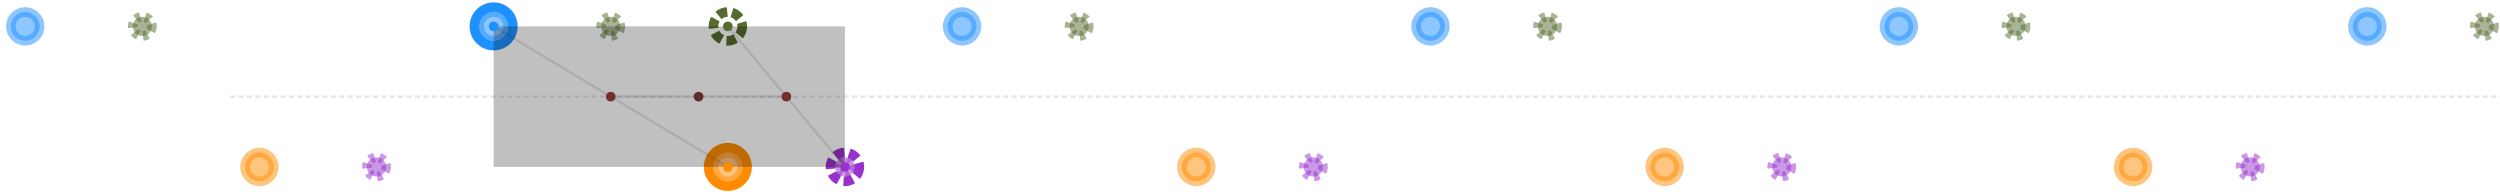 
<svg version="1.1" id="svg-271681981081" xmlns:xlink="http://www.w3.org/1999/xlink" xmlns="http://www.w3.org/2000/svg" viewBox="-21 -139 2082 160" title="G7-amblingPace0_Generated-Regular_PI_25_DC_50_C1p0">

<style>
/*  */
#svg-271681981081 .left_pes { fill: DodgerBlue; opacity: 0.5; }
#svg-271681981081 .right_pes { fill: DarkOrange; opacity: 0.5; }
#svg-271681981081 .left_manus { fill: DarkOliveGreen; opacity: 0.5; }
#svg-271681981081 .right_manus { fill: DarkOrchid; opacity: 0.5; }
#svg-271681981081 .left_pes { stroke: DodgerBlue; fill: DodgerBlue; stroke-width: 8px; opacity: 0.5; }
#svg-271681981081 .left_pes.assumed { fill: white; opacity: 0.33; }
#svg-271681981081 .left_pes-marker { stroke: DodgerBlue; fill: transparent; stroke-width: 8px; }
#svg-271681981081 .right_pes { stroke: DarkOrange; fill: DarkOrange; stroke-width: 8px; opacity: 0.5; }
#svg-271681981081 .right_pes.assumed { fill: white; opacity: 0.33; }
#svg-271681981081 .right_pes-marker { stroke: DarkOrange; fill: transparent; stroke-width: 8px; }
#svg-271681981081 .left_manus { stroke: DarkOliveGreen; stroke-dasharray: 4,4; fill: DarkOliveGreen; stroke-width: 8px; opacity: 0.5; }
#svg-271681981081 .left_manus.assumed { stroke-dasharray: 4,4; fill: white; opacity: 0.33; }
#svg-271681981081 .left_manus-marker { stroke: DarkOliveGreen; stroke-dasharray: 8,4; fill: transparent; stroke-width: 8px; }
#svg-271681981081 .right_manus { stroke: DarkOrchid; stroke-dasharray: 4,4; fill: DarkOrchid; stroke-width: 8px; opacity: 0.5; }
#svg-271681981081 .right_manus.assumed { stroke-dasharray: 4,4; fill: white; opacity: 0.33; }
#svg-271681981081 .right_manus-marker { stroke: DarkOrchid; stroke-dasharray: 8,4; fill: transparent; stroke-width: 8px; }
/*  */
</style>
<circle class="left_pes track-pos" r="12" cx="0.0" cy="-117.029" data-x="0.0" data-color="DodgerBlue" data-x-unc="0.05" data-y="0.3" data-uid="13793" data-y-unc="0.05"></circle>
<circle class="left_pes track-pos" r="12" cx="390.095" cy="-117.029" data-x="1.0" data-color="DodgerBlue" data-x-unc="0.05" data-y="0.3" data-annotation="F" data-uid="13794" data-y-unc="0.05"></circle>
<circle class="left_pes track-pos" r="12" cx="780.19" cy="-117.029" data-x="2.0" data-color="DodgerBlue" data-x-unc="0.05" data-y="0.3" data-annotation="F" data-uid="13795" data-y-unc="0.05"></circle>
<circle class="left_pes track-pos" r="12" cx="1170.286" cy="-117.029" data-x="3.0" data-color="DodgerBlue" data-x-unc="0.05" data-y="0.3" data-annotation="F" data-uid="13796" data-y-unc="0.05"></circle>
<circle class="left_pes track-pos" r="12" cx="1560.381" cy="-117.029" data-x="4.0" data-color="DodgerBlue" data-x-unc="0.05" data-y="0.3" data-annotation="F" data-uid="13797" data-y-unc="0.05"></circle>
<circle class="left_pes track-pos" r="12" cx="1950.476" cy="-117.029" data-x="5.0" data-color="DodgerBlue" data-x-unc="0.05" data-y="0.3" data-annotation="F" data-uid="13798" data-y-unc="0.05"></circle>
<circle id="left_pes" class="left_pes-marker MOVING" r="16.0" cx="390.095" cy="-117.029"></circle>
<circle class="right_pes track-pos" r="12" cx="195.048" cy="-0.0" data-x="0.5" data-color="DarkOrange" data-x-unc="0.05" data-y="0.0" data-annotation="F" data-uid="13799" data-y-unc="0.05"></circle>
<circle class="right_pes track-pos" r="12" cx="585.143" cy="-0.0" data-x="1.5" data-color="DarkOrange" data-x-unc="0.05" data-y="0.0" data-annotation="F" data-uid="13800" data-y-unc="0.05"></circle>
<circle class="right_pes track-pos" r="12" cx="975.238" cy="-0.0" data-x="2.5" data-color="DarkOrange" data-x-unc="0.05" data-y="0.0" data-annotation="F" data-uid="13801" data-y-unc="0.05"></circle>
<circle class="right_pes track-pos" r="12" cx="1365.333" cy="-0.0" data-x="3.5" data-color="DarkOrange" data-x-unc="0.05" data-y="0.0" data-annotation="F" data-uid="13802" data-y-unc="0.05"></circle>
<circle class="right_pes track-pos" r="12" cx="1755.429" cy="-0.0" data-x="4.5" data-color="DarkOrange" data-x-unc="0.05" data-y="0.0" data-annotation="F" data-uid="13803" data-y-unc="0.05"></circle>
<circle id="right_pes" class="right_pes-marker FIXED" r="16.0" cx="585.143" cy="0"></circle>
<circle class="left_manus track-pos" r="8" cx="97.524" cy="-117.029" data-x="0.25" data-color="DarkOliveGreen" data-x-unc="0.05" data-y="0.3" data-uid="13805" data-y-unc="0.05"></circle>
<circle class="left_manus track-pos" r="8" cx="487.619" cy="-117.029" data-x="1.25" data-color="DarkOliveGreen" data-x-unc="0.05" data-y="0.3" data-annotation="F" data-uid="13806" data-y-unc="0.05"></circle>
<circle class="left_manus track-pos" r="8" cx="877.714" cy="-117.029" data-x="2.25" data-color="DarkOliveGreen" data-x-unc="0.05" data-y="0.3" data-annotation="F" data-uid="13807" data-y-unc="0.05"></circle>
<circle class="left_manus track-pos" r="8" cx="1267.81" cy="-117.029" data-x="3.25" data-color="DarkOliveGreen" data-x-unc="0.05" data-y="0.3" data-annotation="F" data-uid="13808" data-y-unc="0.05"></circle>
<circle class="left_manus track-pos" r="8" cx="1657.905" cy="-117.029" data-x="4.25" data-color="DarkOliveGreen" data-x-unc="0.05" data-y="0.3" data-annotation="F" data-uid="13809" data-y-unc="0.05"></circle>
<circle class="left_manus track-pos" r="8" cx="2048.0" cy="-117.029" data-x="5.25" data-color="DarkOliveGreen" data-x-unc="0.05" data-y="0.3" data-annotation="F" data-uid="13810" data-y-unc="0.05"></circle>
<circle id="left_manus" class="left_manus-marker MOVING" r="12.0" cx="585.143" cy="-117.029"></circle>
<circle class="right_manus track-pos" r="8" cx="292.571" cy="-0.0" data-x="0.75" data-color="DarkOrchid" data-x-unc="0.05" data-y="0.0" data-annotation="F" data-uid="13811" data-y-unc="0.05"></circle>
<circle class="right_manus track-pos" r="8" cx="682.667" cy="-0.0" data-x="1.75" data-color="DarkOrchid" data-x-unc="0.05" data-y="0.0" data-annotation="F" data-uid="13812" data-y-unc="0.05"></circle>
<circle class="right_manus track-pos" r="8" cx="1072.762" cy="-0.0" data-x="2.75" data-color="DarkOrchid" data-x-unc="0.05" data-y="0.0" data-annotation="F" data-uid="13813" data-y-unc="0.05"></circle>
<circle class="right_manus track-pos" r="8" cx="1462.857" cy="-0.0" data-x="3.75" data-color="DarkOrchid" data-x-unc="0.05" data-y="0.0" data-annotation="F" data-uid="13814" data-y-unc="0.05"></circle>
<circle class="right_manus track-pos" r="8" cx="1852.952" cy="-0.0" data-x="4.75" data-color="DarkOrchid" data-x-unc="0.05" data-y="0.0" data-annotation="F" data-uid="13815" data-y-unc="0.05"></circle>
<circle id="right_manus" class="right_manus-marker FIXED" r="12.0" cx="682.667" cy="0"></circle>
<path d="M170.667,-58.514L190.171,-58.514L209.676,-58.514L229.181,-58.514L248.686,-58.514L268.19,-58.514L287.695,-58.514L307.2,-58.514L326.705,-58.514L346.21,-58.514L365.714,-58.514L385.219,-58.514L404.724,-58.514L424.229,-58.514L443.733,-58.514L463.238,-58.514L482.743,-58.514L502.248,-58.514L521.752,-58.514L541.257,-58.514L560.762,-58.514L580.267,-58.514L599.771,-58.514L619.276,-58.514L638.781,-58.514L658.286,-58.514L677.79,-58.514L697.295,-58.514L716.8,-58.514L736.305,-58.514L755.81,-58.514L775.314,-58.514L794.819,-58.514L814.324,-58.514L833.829,-58.514L853.333,-58.514L872.838,-58.514L892.343,-58.514L911.848,-58.514L931.352,-58.514L950.857,-58.514L970.362,-58.514L989.867,-58.514L1009.371,-58.514L1028.876,-58.514L1048.381,-58.514L1067.886,-58.514L1087.39,-58.514L1106.895,-58.514L1126.4,-58.514L1145.905,-58.514L1165.41,-58.514L1184.914,-58.514L1204.419,-58.514L1223.924,-58.514L1243.429,-58.514L1262.933,-58.514L1282.438,-58.514L1301.943,-58.514L1321.448,-58.514L1340.952,-58.514L1360.457,-58.514L1379.962,-58.514L1399.467,-58.514L1418.971,-58.514L1438.476,-58.514L1457.981,-58.514L1477.486,-58.514L1496.99,-58.514L1516.495,-58.514L1536,-58.514L1555.505,-58.514L1575.01,-58.514L1594.514,-58.514L1614.019,-58.514L1633.524,-58.514L1653.029,-58.514L1672.533,-58.514L1692.038,-58.514L1711.543,-58.514L1731.048,-58.514L1750.552,-58.514L1770.057,-58.514L1789.562,-58.514L1809.067,-58.514L1828.571,-58.514L1848.076,-58.514L1867.581,-58.514L1887.086,-58.514L1906.59,-58.514L1926.095,-58.514L1945.6,-58.514L1965.105,-58.514L1984.61,-58.514L2004.114,-58.514L2023.619,-58.514L2043.124,-58.514L2062.629,-58.514" style="stroke: rgba(0, 0, 0, 0.098); stroke-dasharray: 4, 3; stroke-width: 2; fill: transparent; pointer-events: none;"></path><line id="left_pes_coupling" class="pes-coupling-assembly" x1="390.095" y1="-117.029" x2="487.619" y2="-58.514" style="stroke: rgba(0, 0, 0, 0.098); stroke-width: 2; pointer-events: none;"></line><line id="right_pes_coupling" class="pes-coupling-assembly" x1="585.143" y1="0" x2="487.619" y2="-58.514" style="stroke: rgba(0, 0, 0, 0.098); stroke-width: 2; pointer-events: none;"></line><line id="left_manus_coupling" class="manus-coupling-assembly" x1="585.143" y1="-117.029" x2="633.905" y2="-58.514" style="stroke: rgba(0, 0, 0, 0.098); stroke-width: 2; pointer-events: none;"></line><line id="right_manus_coupling" class="manus-coupling-assembly" x1="682.667" y1="0" x2="633.905" y2="-58.514" style="stroke: rgba(0, 0, 0, 0.098); stroke-width: 2; pointer-events: none;"></line><line id="coupling_length_pes" class="pes-coupling-assembly" x1="487.619" y1="-58.514" x2="560.762" y2="-58.514" style="stroke: rgba(0, 0, 0, 0.098); stroke-width: 2; pointer-events: none;"></line><line id="coupling_length_manus" class="manus-coupling-assembly" x1="560.762" y1="-58.514" x2="633.905" y2="-58.514" style="stroke: rgba(0, 0, 0, 0.098); stroke-width: 2; pointer-events: none;"></line><path id="rear_support_box" d="M585.143,-117.029L390.095,-117.029L390.095,0L585.143,0" style="fill: rgba(0, 0, 0, 0.247); pointer-events: none;"></path><path id="forward_support_box" d="M585.143,-117.029L682.667,-117.029L682.667,0L585.143,0" style="fill: rgba(0, 0, 0, 0.247); pointer-events: none;"></path><circle id="rear_coupler" class="pes-coupling-assembly" r="4" style="fill: rgb(115, 47, 47); pointer-events: none;" cx="487.619" cy="-58.514"></circle><circle id="forward_coupler" class="manus-coupling-assembly" r="4" style="fill: rgb(115, 47, 47); pointer-events: none;" cx="633.905" cy="-58.514"></circle><circle id="geometric_center" r="4" style="fill: rgb(94, 45, 45); pointer-events: none;" cx="560.762" cy="-58.514"></circle><circle id="left_pes_pin" r="4" style="fill: dodgerblue; pointer-events: none;" cx="390.095" cy="-117.029"></circle><circle id="right_pes_pin" r="4" style="fill: darkorange; pointer-events: none;" cx="585.143" cy="0"></circle><circle id="left_manus_pin" r="4" style="fill: darkolivegreen; pointer-events: none;" cx="585.143" cy="-117.029"></circle><circle id="right_manus_pin" r="4" style="fill: darkorchid; pointer-events: none;" cx="682.667" cy="0"></circle></svg>